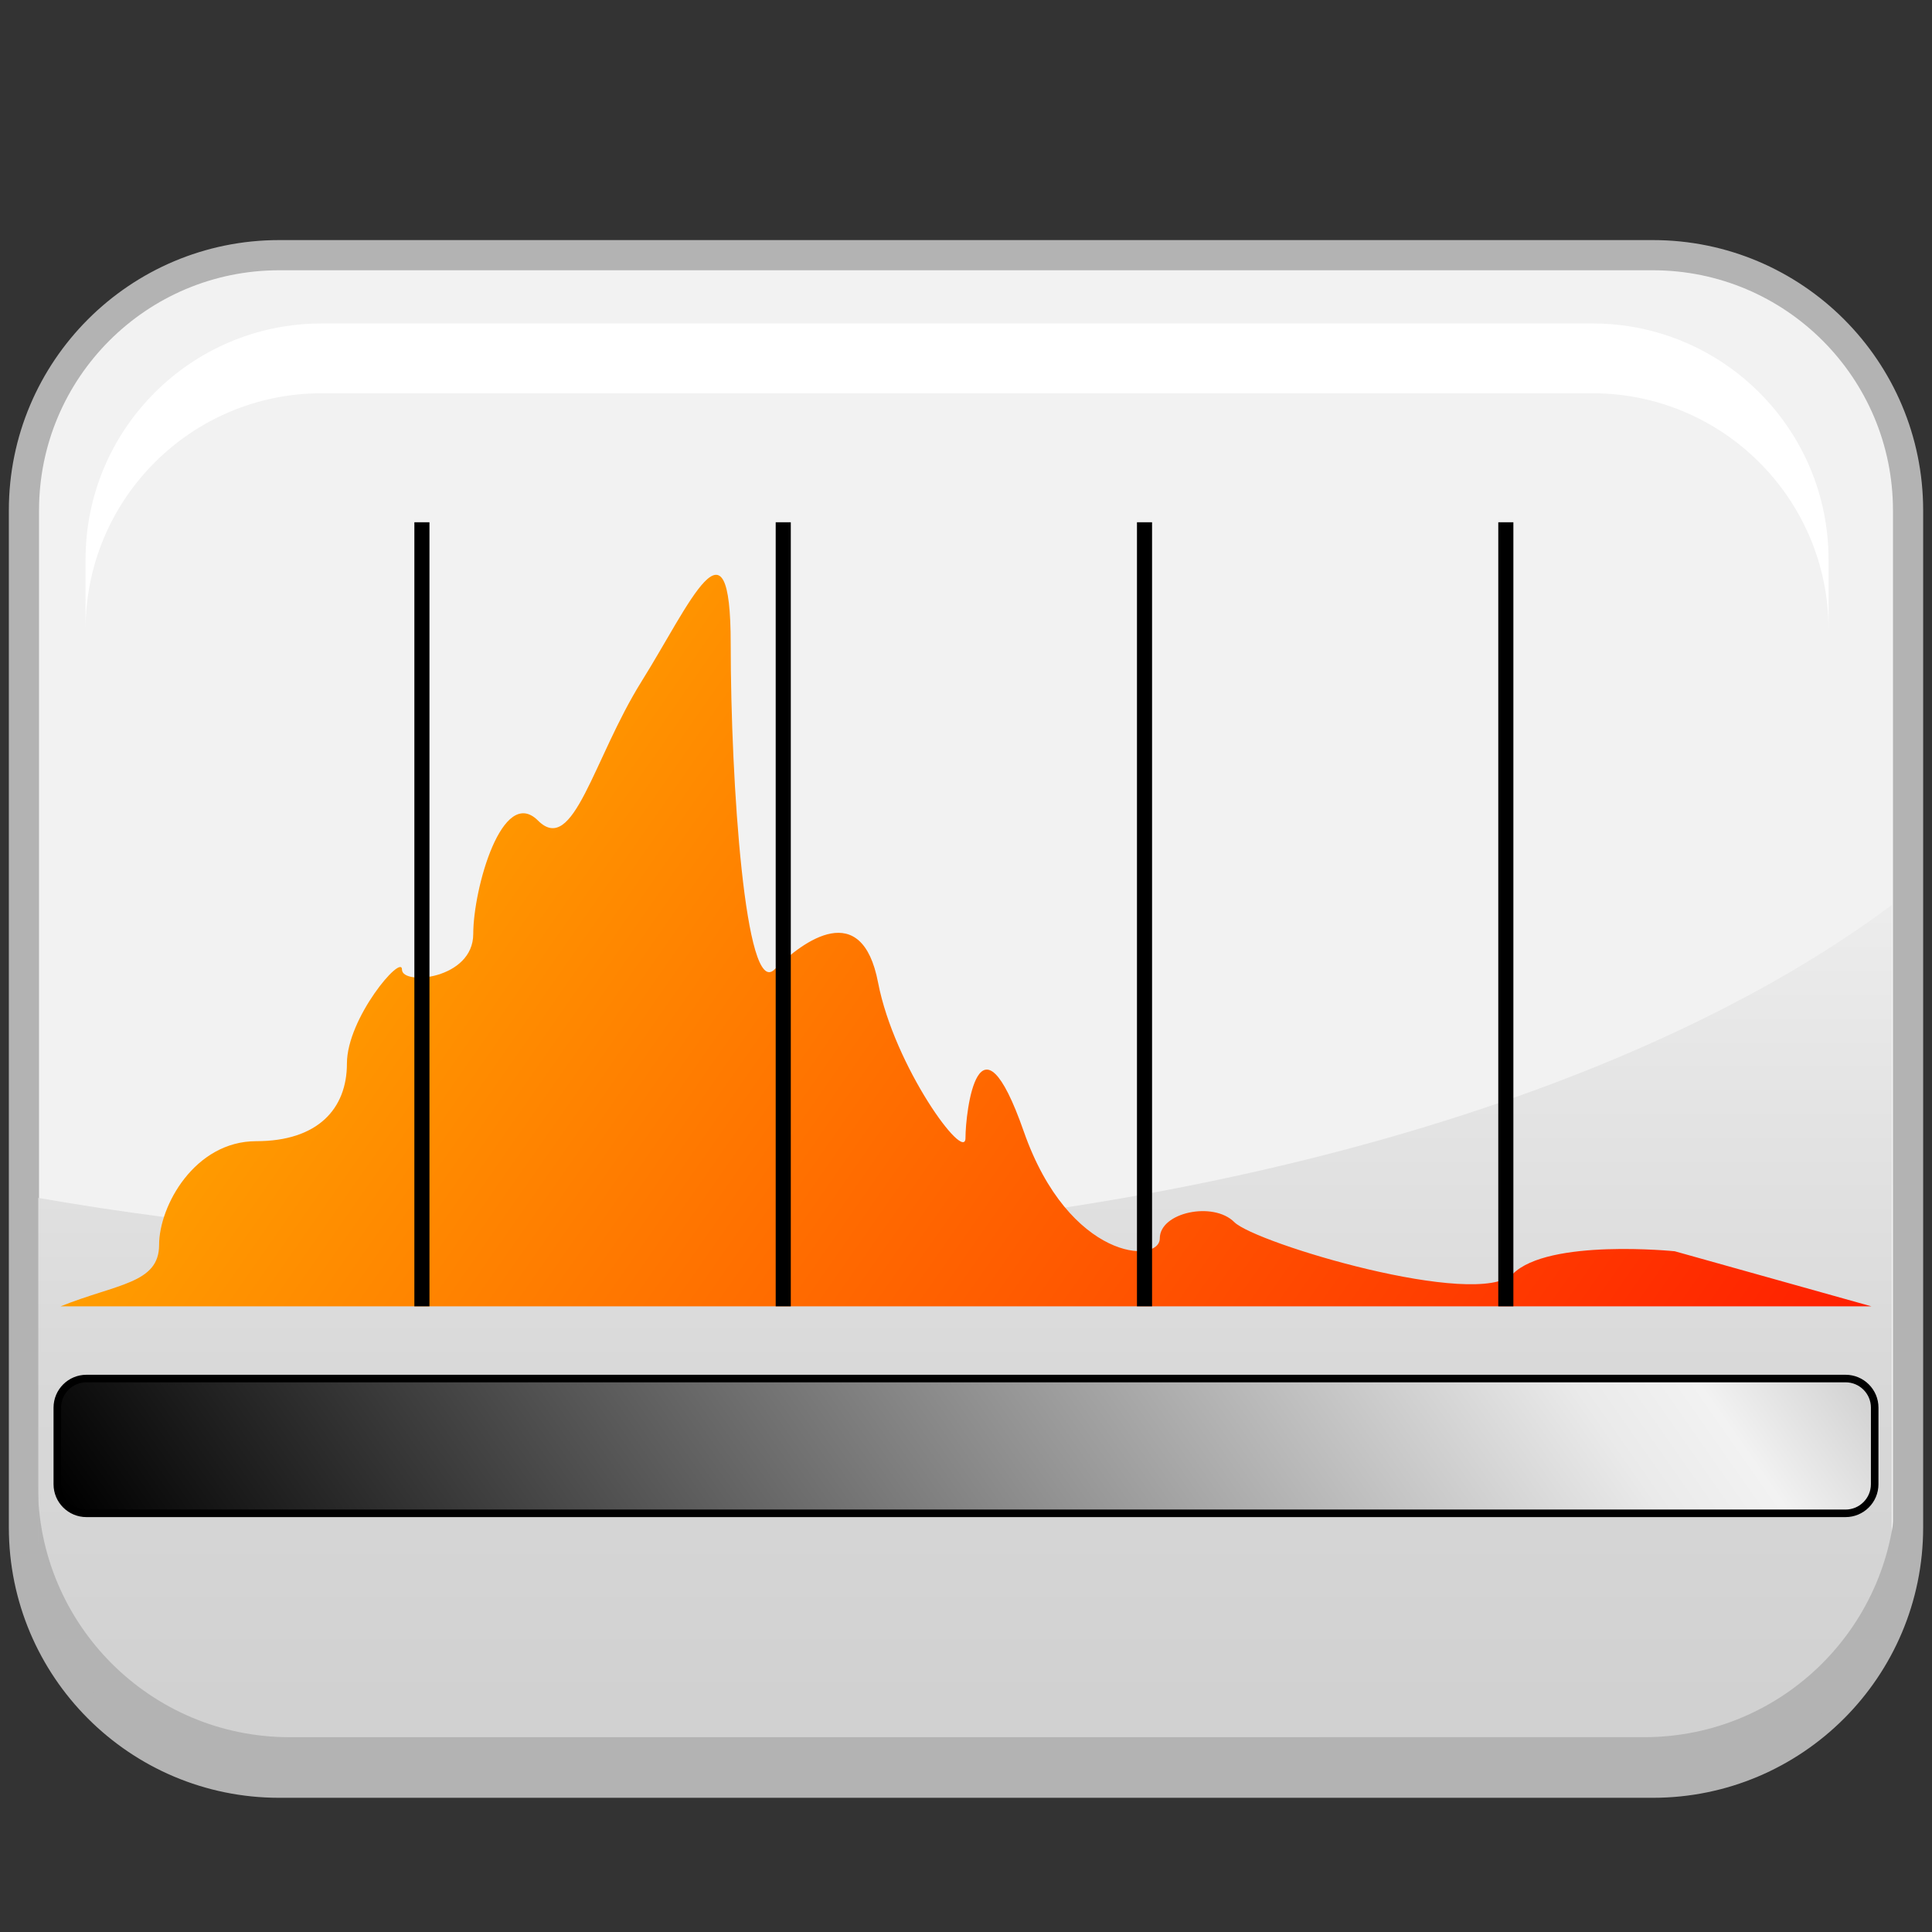 <?xml version="1.0" encoding="utf-8"?>
<!-- Generator: Adobe Illustrator 13.0.0, SVG Export Plug-In . SVG Version: 6.00 Build 14948)  -->
<!DOCTYPE svg PUBLIC "-//W3C//DTD SVG 1.1//EN" "http://www.w3.org/Graphics/SVG/1.1/DTD/svg11.dtd">
<svg version="1.1" id="Layer_1" xmlns="http://www.w3.org/2000/svg" xmlns:xlink="http://www.w3.org/1999/xlink" x="0px" y="0px"
	 width="128px" height="128px" viewBox="0 0 128 128" enable-background="new 0 0 128 128" xml:space="preserve">
<rect x="0" y="0" width="128" height="128" fill="#333333" stroke="none"/>
<g>
	<g>
		<path fill="#F2F2F2" stroke="#B3B3B3" stroke-width="2" d="M109.502,16.906H18.5c-9.342,0-16.914,7.572-16.914,16.91v67.379
			c0,9.342,7.572,16.914,16.914,16.914h91.002c9.34,0,16.912-7.572,16.912-16.914V33.816
			C126.414,24.478,118.842,16.906,109.502,16.906z"/>
		<linearGradient id="SVGID_1_" gradientUnits="userSpaceOnUse" x1="63.935" y1="118.997" x2="63.935" y2="52.496">
			<stop  offset="0.093" style="stop-color:#D1D1D1"/>
			<stop  offset="0.431" style="stop-color:#D9D9D9"/>
			<stop  offset="0.952" style="stop-color:#EFEFEF"/>
			<stop  offset="0.973" style="stop-color:#F0F0F0"/>
		</linearGradient>
		<path fill="url(#SVGID_1_)" d="M38.496,82.387c-12.658,0-24.773-1.07-35.959-3.023v22.107c0,9.189,7.447,16.639,16.637,16.639
			h89.521c9.188,0,16.637-7.449,16.637-16.639V59.959C107.314,73.42,75.166,82.387,38.496,82.387z"/>
		<path fill="#B3B3B3" d="M108.934,115.092l-89.744,0.002c-9.211,0-16.678-7.469-16.678-16.682v3.289
			c0,9.213,7.467,16.68,16.678,16.68h89.744c9.209,0,16.676-7.467,16.676-16.68v-3.289
			C125.609,107.625,118.143,115.092,108.934,115.092z"/>
		<path fill="#FFFFFF" d="M105.5,21.43H21.315c-8.643,0-15.647,7.005-15.647,15.643v4.626c0-8.64,7.005-15.645,15.647-15.645H105.5
			c8.64,0,15.646,7.005,15.646,15.645v-4.626C121.146,28.435,114.14,21.43,105.5,21.43z"/>
	</g>
	<g>
		<g>
			
				<linearGradient id="SVGID_2_" gradientUnits="userSpaceOnUse" x1="-308.37" y1="928.722" x2="-388.869" y2="872.356" gradientTransform="matrix(1 0 0 1 412.62 -813.991)">
				<stop  offset="0" style="stop-color:#FF1F00"/>
				<stop  offset="1" style="stop-color:#FF9D00"/>
			</linearGradient>
			<path fill="url(#SVGID_2_)" d="M4.017,86.547c3.735-1.502,6.524-1.502,6.524-4.074c0-2.576,2.358-6.867,6.438-6.867
				c4.076,0,6.006-2.146,6.006-5.146c0-3.008,3.647-7.299,3.647-6.224c0,1.074,4.722,0.644,4.722-2.36
				c0-3.003,1.93-9.869,4.291-7.51c2.358,2.359,3.646-4.075,6.864-9.227c3.22-5.15,5.902-11.588,5.902-2.469
				c0,9.12,0.965,23.495,2.896,21.563c1.932-1.932,5.795-4.72,6.866,0.857c1.072,5.578,5.793,12.016,5.793,10.299
				s0.857-9.01,3.861-0.428s9.013,8.797,9.013,7.08c0-1.719,3.54-2.469,4.936-1.072c1.396,1.395,16.093,5.793,18.453,3.432
				c2.359-2.357,10.728-1.502,10.728-1.502l13.026,3.648H4.017L4.017,86.547z"/>
			
				<linearGradient id="SVGID_3_" gradientUnits="userSpaceOnUse" x1="-390.494" y1="939.109" x2="-306.746" y2="880.468" gradientTransform="matrix(1 0 0 1 412.62 -813.991)">
				<stop  offset="0" style="stop-color:#000000"/>
				<stop  offset="0.846" style="stop-color:#EAEAEA"/>
				<stop  offset="0.912" style="stop-color:#F2F2F2"/>
				<stop  offset="1" style="stop-color:#D1D1D1"/>
			</linearGradient>
			<path fill="url(#SVGID_3_)" stroke="#000000" stroke-width="0.5" d="M124.202,98.334c0,1.062-0.864,1.928-1.93,1.928H5.726
				c-1.064,0-1.929-0.863-1.929-1.928v-5.072c0-1.066,0.863-1.93,1.929-1.93h116.549c1.062,0,1.929,0.861,1.929,1.93L124.202,98.334
				L124.202,98.334z"/>
		</g>
		<line fill="none" stroke="#000000" x1="27.953" y1="86.547" x2="27.953" y2="34.601"/>
		<line fill="none" stroke="#000000" x1="51.892" y1="86.547" x2="51.892" y2="34.601"/>
		<line fill="none" stroke="#000000" x1="75.827" y1="86.547" x2="75.827" y2="34.601"/>
		<line fill="none" stroke="#000000" x1="99.765" y1="86.547" x2="99.765" y2="34.601"/>
	</g>
</g>
</svg>
